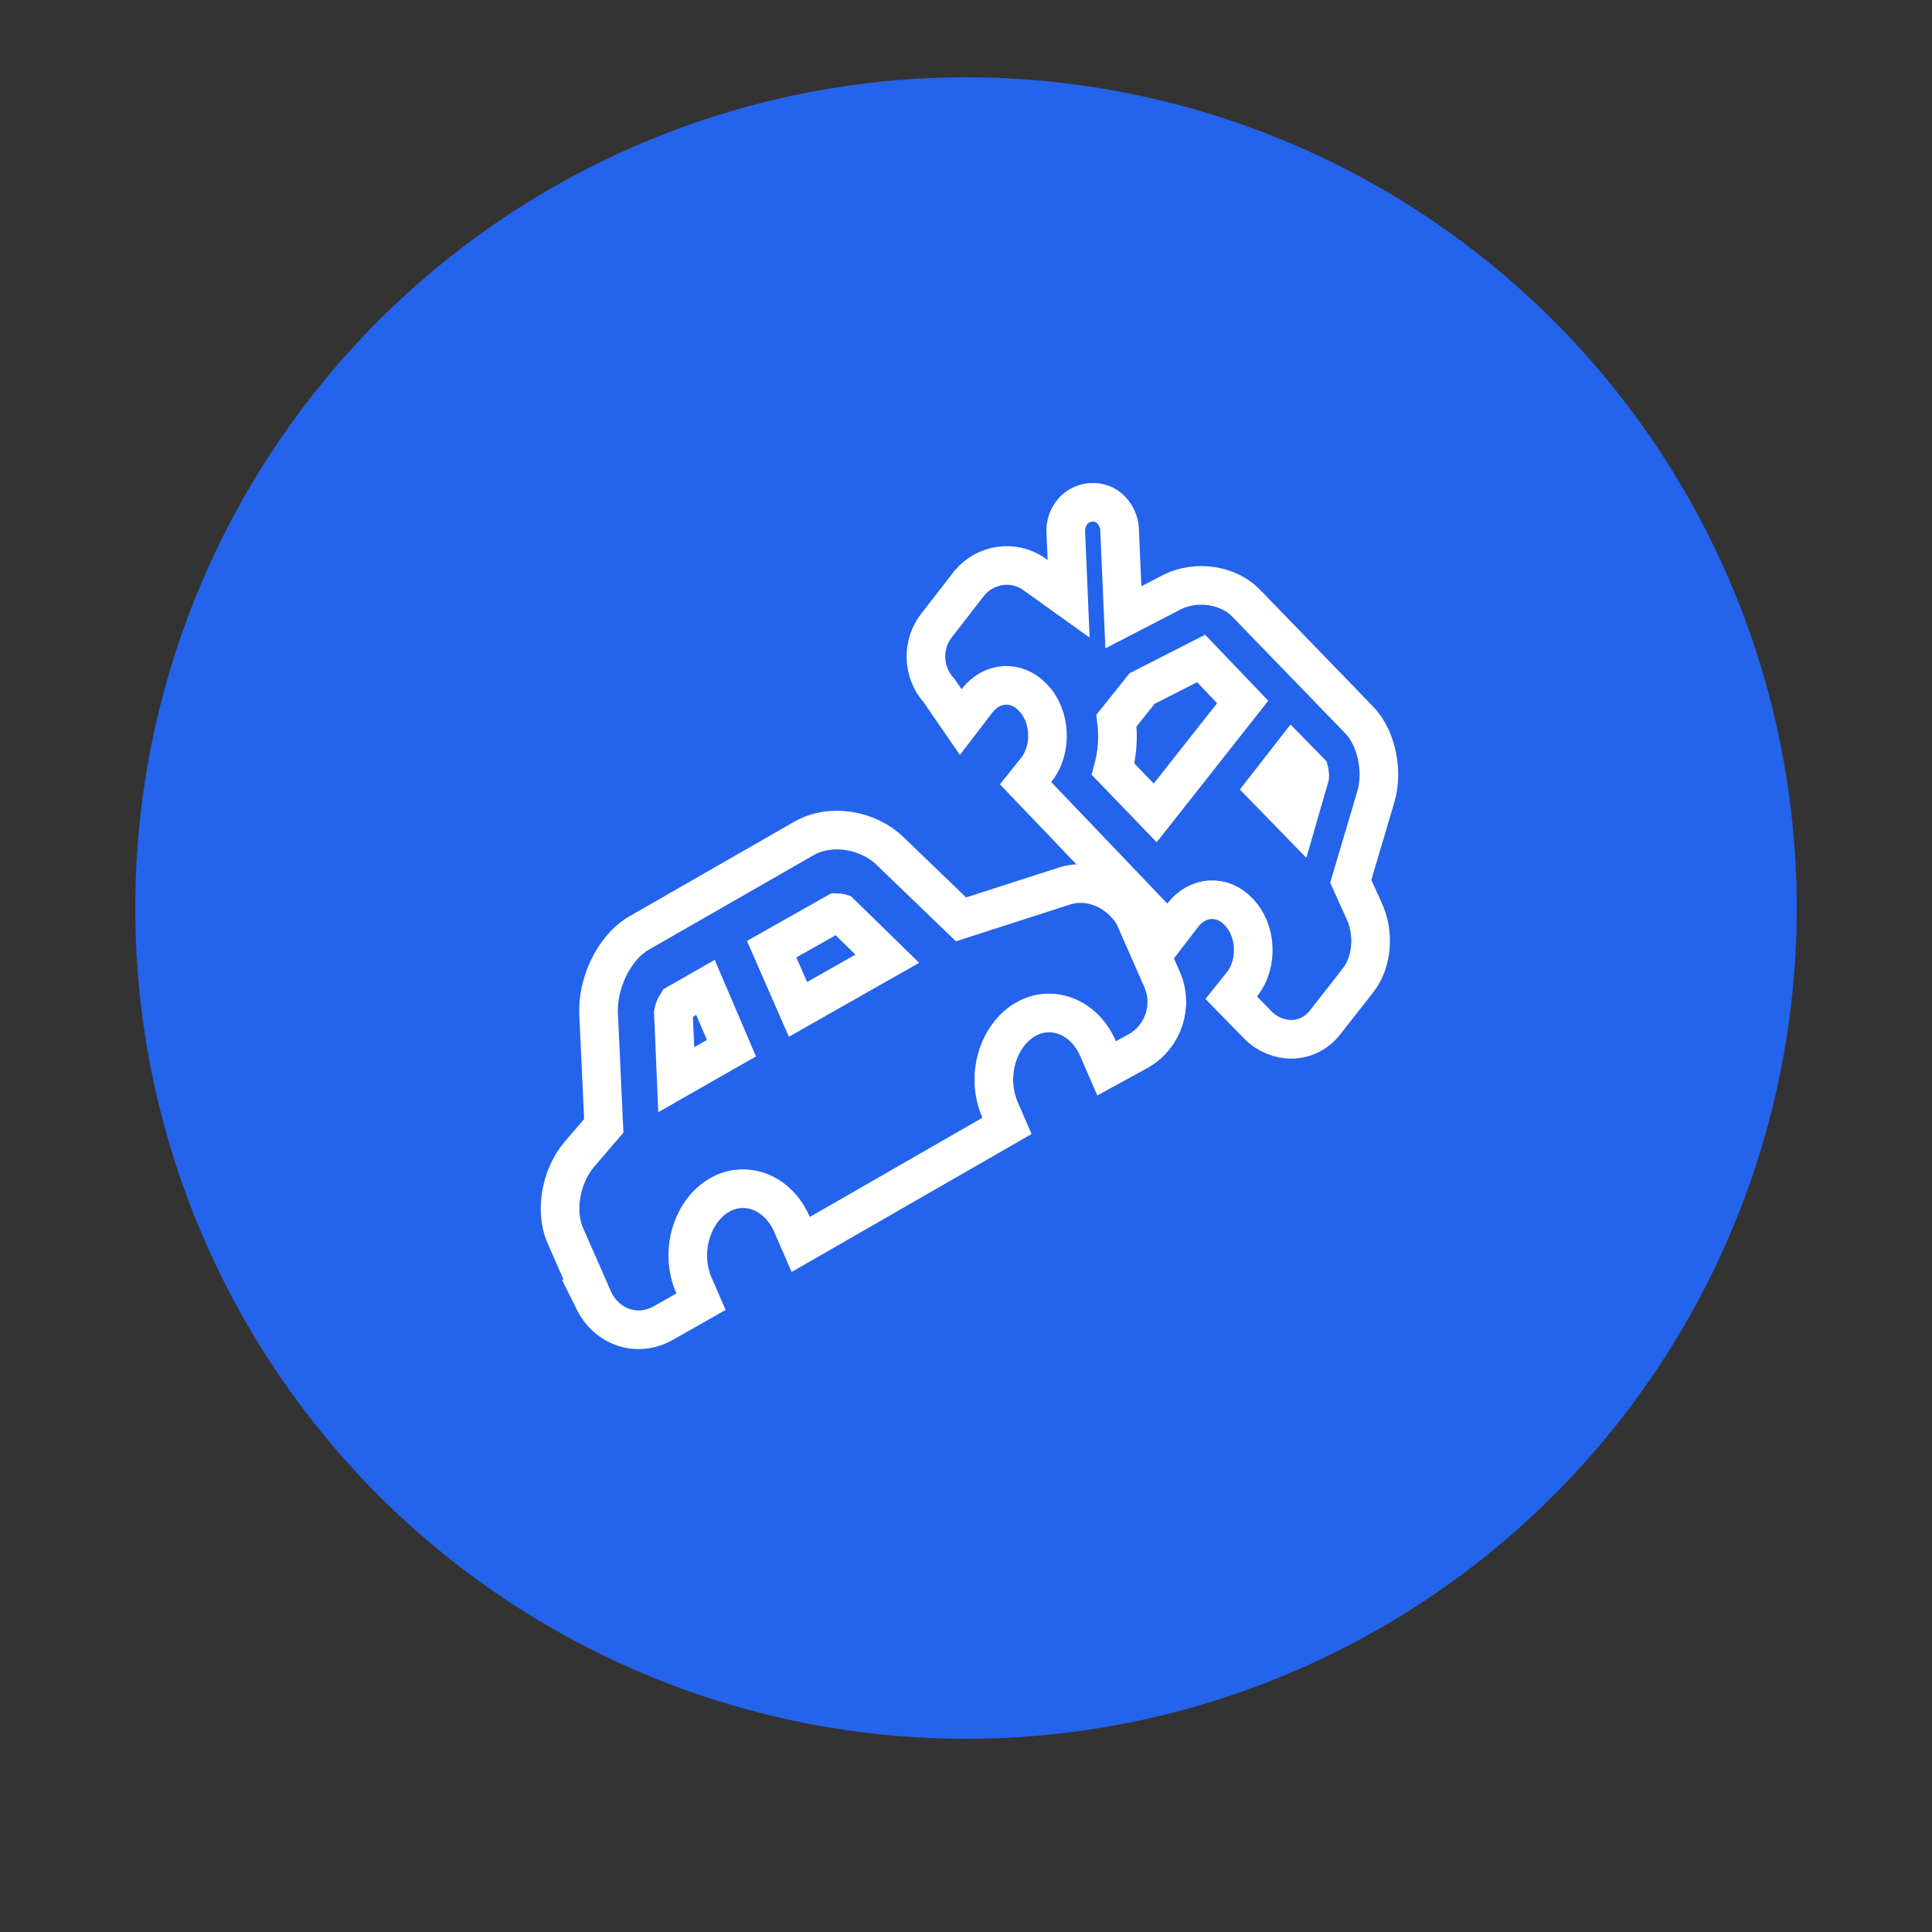 <svg width="100" height="100" viewBox="0 0 100 100" fill="none" xmlns="http://www.w3.org/2000/svg">
<rect x="0" y="0" width="100" height="100" fill="#333333" stroke="none"/>
<circle cx="50" cy="47" r="43" fill="#2463EB"/>
<path d="M41.625 43.39L41.625 43.39L41.62 43.393L33.074 48.296L33.074 48.296L33.066 48.301C32.365 48.711 31.831 49.409 31.487 50.133C31.14 50.864 30.934 51.726 30.987 52.564L31.252 58.274L29.991 59.742L29.991 59.742L29.988 59.746C29.486 60.336 29.181 61.081 29.055 61.8C28.932 62.509 28.966 63.299 29.269 63.972L30.703 67.237L30.702 67.237L30.707 67.247C31.008 67.912 31.545 68.441 32.23 68.685C32.924 68.933 33.698 68.859 34.39 68.449L35.5 67.82L36.282 67.376L35.924 66.552C35.149 64.767 35.833 62.667 37.242 61.856C38.542 61.106 40.245 61.648 41 63.387L41.446 64.413L42.416 63.856L51.346 58.722L52.121 58.276L51.766 57.457C50.991 55.672 51.675 53.572 53.083 52.761C54.384 52.011 56.087 52.553 56.842 54.292L57.278 55.298L58.24 54.77L58.941 54.386L58.954 54.379L58.967 54.371C60.218 53.636 60.752 52.035 60.141 50.679L58.725 47.454L58.7 47.399L58.67 47.347C57.979 46.179 56.494 45.407 55.08 45.866C55.08 45.867 55.079 45.867 55.079 45.867L49.742 47.586L46.106 44.084C44.945 42.933 42.996 42.614 41.625 43.39ZM36.515 51.108L37.86 54.255L35.002 55.885L34.855 52.424C34.856 52.418 34.857 52.411 34.858 52.401C34.861 52.38 34.867 52.353 34.876 52.321C34.895 52.254 34.923 52.178 34.959 52.103C34.988 52.042 35.017 51.99 35.042 51.951L36.515 51.108ZM43.517 47.269L45.927 49.623L41.304 52.246L39.941 49.129L43.298 47.233C43.325 47.233 43.357 47.236 43.392 47.241C43.446 47.248 43.489 47.26 43.517 47.269Z" stroke="white" stroke-width="2"/>
<path d="M68.552 52.962L70.286 50.753C70.287 50.752 70.287 50.752 70.287 50.751C71.053 49.78 71.146 48.235 70.572 47.07L69.915 45.618L71.21 41.249C71.418 40.567 71.412 39.808 71.273 39.136C71.136 38.472 70.843 37.771 70.353 37.265C70.353 37.265 70.353 37.265 70.352 37.265L64.553 31.275C63.577 30.223 61.909 30.055 60.726 30.616L60.711 30.624L60.695 30.632L58.146 31.951L57.947 27.381L57.947 27.369L57.946 27.358C57.904 26.725 57.38 25.922 56.443 26.005C55.599 26.08 55.127 26.841 55.165 27.533L55.312 30.994L53.541 29.726L53.541 29.726L53.537 29.724C52.434 28.942 50.987 29.216 50.19 30.166L50.177 30.18L50.166 30.195L48.485 32.361C47.712 33.324 47.73 34.783 48.606 35.745L48.947 36.24L49.727 37.374L50.564 36.282C51.339 35.27 52.62 35.21 53.45 36.09L53.457 36.098L53.464 36.105C54.39 37.047 54.486 38.785 53.63 39.856L53.084 40.539L53.688 41.171L59.697 47.459L60.504 48.303L61.214 47.377C61.989 46.365 63.27 46.305 64.1 47.185L64.107 47.193L64.114 47.2C65.04 48.142 65.136 49.88 64.28 50.951L63.728 51.64L64.345 52.273L65.112 53.061L65.123 53.072L65.134 53.083C66.124 54.038 67.635 54.055 68.531 52.987L68.542 52.975L68.552 52.962ZM67.793 40.19L67.133 42.472L65.5 40.792L66.883 39.017L67.765 39.919C67.769 39.934 67.773 39.952 67.777 39.973C67.787 40.032 67.793 40.091 67.794 40.141C67.795 40.163 67.794 40.179 67.793 40.19ZM59.114 35.639L62.169 34.083L64.322 36.333L59.794 42.076L57.614 39.812C57.828 39.018 57.9 38.171 57.789 37.297L59.114 35.639Z" stroke="white" stroke-width="2"/>
</svg>
